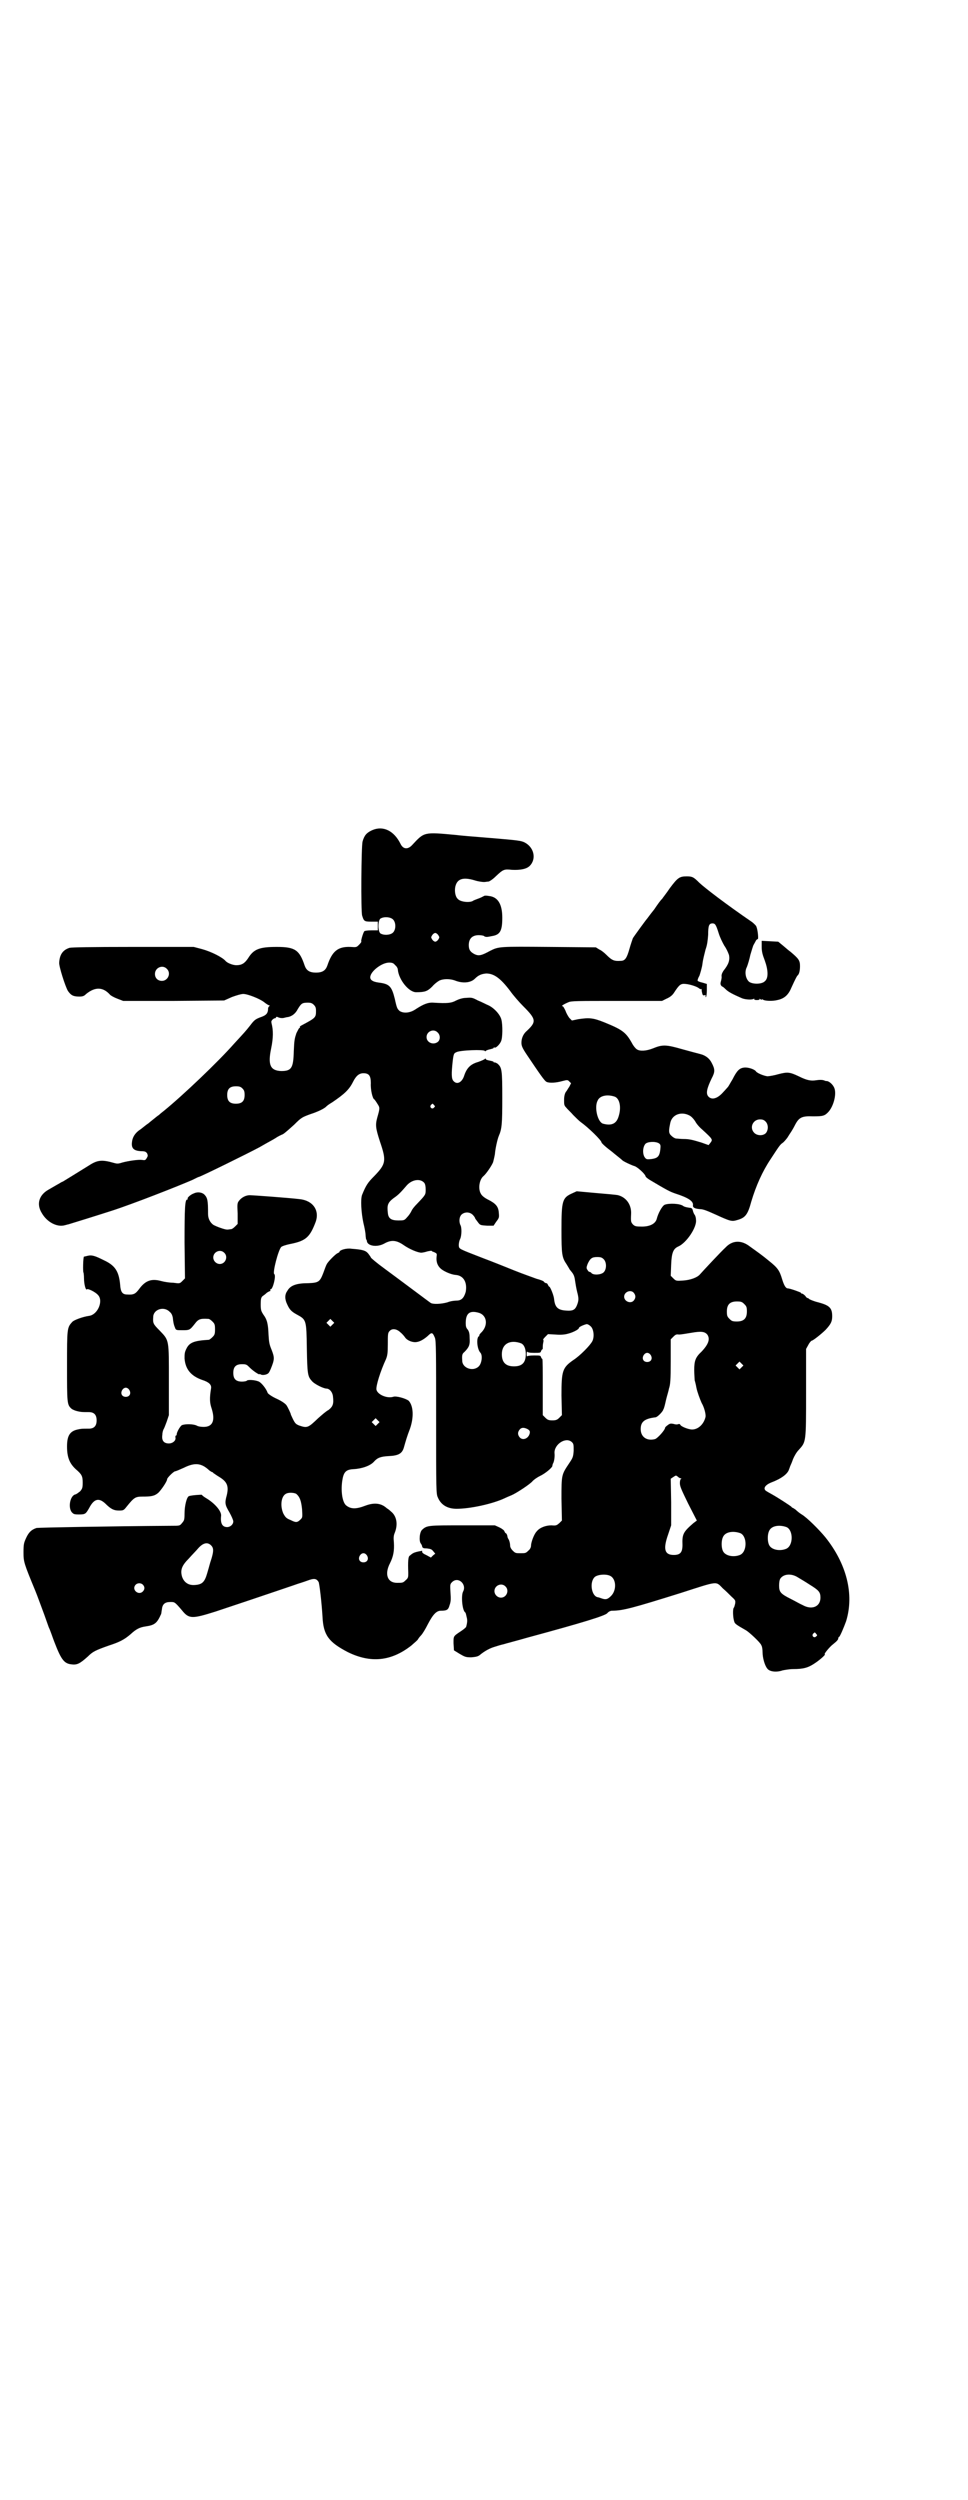 <?xml version="1.0" standalone="no"?>
<!DOCTYPE svg PUBLIC "-//W3C//DTD SVG 20010904//EN"
 "http://www.w3.org/TR/2001/REC-SVG-20010904/DTD/svg10.dtd">
<svg version="1.0" xmlns="http://www.w3.org/2000/svg"
 width="1112pt" height="2870pt" viewBox="0 0 1112 2870"
 preserveAspectRatio="xMidYMid meet">
<g transform="translate(0,2870) scale(0.5,-0.5)"
fill="#000000" stroke="none">
<path d="M855 3834 c-13 -6 -18 -12 -22 -26 -3 -11 -4 -160 -1 -170 4 -13 5
-14 21 -14 l15 0 0 -10 0 -10 -15 0 c-9 0 -15 -1 -16 -2 -3 -4 -8 -22 -7 -23
1 -1 -1 -4 -5 -8 -6 -6 -6 -6 -20 -5 -29 1 -42 -10 -53 -43 -4 -11 -11 -16
-26 -16 -15 0 -22 5 -26 16 -12 36 -22 43 -64 43 -40 0 -53 -5 -66 -26 -8 -12
-15 -16 -27 -16 -8 0 -21 5 -25 10 -7 8 -32 21 -54 27 l-19 5 -139 0 c-99 0
-141 -1 -146 -2 -16 -5 -23 -16 -24 -34 -1 -8 14 -55 20 -65 7 -10 12 -13 26
-13 8 0 11 1 16 6 21 17 39 16 55 -2 2 -2 9 -6 17 -9 l13 -5 116 0 116 1 18 8
c11 4 21 7 26 7 10 0 38 -11 48 -19 5 -4 10 -7 11 -7 2 0 2 -1 1 -2 -1 0 -2
-2 -3 -4 0 -13 -4 -17 -19 -22 -10 -4 -13 -6 -22 -18 -11 -14 -14 -17 -37 -42
-37 -42 -118 -119 -161 -154 -4 -3 -10 -8 -12 -10 -2 -1 -8 -6 -13 -10 -5 -4
-10 -8 -11 -9 -6 -4 -8 -6 -17 -13 -14 -9 -20 -19 -21 -32 -1 -13 5 -18 21
-19 9 0 11 -1 14 -5 2 -5 2 -6 -1 -11 -3 -5 -4 -5 -11 -4 -8 1 -30 -2 -45 -6
-9 -3 -12 -3 -19 -1 -28 8 -38 7 -58 -6 -29 -18 -55 -34 -60 -37 -2 0 -7 -4
-13 -7 -5 -3 -14 -8 -19 -11 -22 -12 -29 -33 -16 -54 12 -21 35 -33 53 -28 4
1 7 2 8 2 7 2 68 21 99 31 47 15 154 57 186 71 8 4 14 7 15 7 3 0 111 53 139
68 26 15 29 16 37 21 4 3 12 7 17 9 5 3 16 13 26 22 16 16 18 17 37 24 16 5
33 13 37 18 1 1 6 5 13 9 28 19 39 29 48 47 7 14 14 20 24 20 13 0 17 -6 17
-23 -1 -14 4 -36 8 -37 1 -1 4 -5 7 -10 6 -9 6 -10 0 -31 -5 -18 -4 -25 6 -56
15 -44 14 -51 -13 -79 -15 -15 -19 -21 -28 -43 -4 -10 -2 -42 3 -65 3 -12 5
-24 5 -28 0 -3 1 -8 1 -9 1 -1 2 -3 2 -5 2 -11 24 -14 40 -5 16 9 28 8 45 -4
13 -9 32 -17 40 -17 2 0 8 1 14 3 5 1 10 2 10 1 0 -1 3 -2 6 -3 6 -3 6 -3 5
-11 -1 -11 2 -20 10 -27 7 -6 23 -13 33 -14 19 -1 28 -17 24 -39 -4 -14 -10
-20 -21 -20 -4 0 -14 -1 -21 -4 -14 -4 -34 -5 -39 -1 -3 2 -67 50 -105 78 -18
13 -32 25 -32 26 0 1 -3 5 -6 9 -6 7 -12 9 -38 11 -12 2 -28 -3 -28 -7 0 -1
-2 -2 -4 -3 -4 -1 -22 -19 -25 -25 -2 -3 -5 -12 -8 -20 -8 -21 -11 -23 -34
-24 -28 0 -42 -5 -49 -18 -6 -8 -6 -19 0 -31 5 -11 9 -16 22 -23 22 -12 22
-12 23 -79 1 -57 2 -63 11 -73 5 -7 27 -18 34 -18 7 0 14 -8 15 -18 2 -17 0
-23 -10 -31 -6 -3 -16 -12 -24 -19 -23 -22 -25 -23 -43 -17 -8 3 -10 5 -15 15
-3 6 -5 11 -5 11 1 0 -7 17 -10 21 -3 4 -12 10 -23 15 -11 5 -19 11 -20 13 -3
9 -13 22 -20 26 -9 4 -26 5 -28 2 -1 -1 -6 -2 -11 -2 -14 0 -20 6 -20 20 0 14
6 20 20 20 10 0 11 -1 18 -8 8 -8 22 -17 22 -15 0 1 2 0 4 -1 2 -1 6 -1 10 0
7 2 8 4 12 13 9 22 9 26 2 44 -5 12 -6 17 -7 34 -1 25 -3 35 -12 47 -5 8 -6
10 -6 24 0 12 1 15 4 18 3 2 7 5 10 8 3 2 7 4 8 4 0 0 1 1 0 2 -1 1 0 2 1 2 5
0 13 32 8 35 -4 3 9 54 16 62 2 2 11 5 21 7 36 7 45 16 58 50 10 27 -6 50 -37
53 -25 3 -108 9 -114 9 -9 0 -19 -5 -25 -13 -4 -5 -4 -8 -3 -29 l0 -24 -6 -6
c-3 -3 -7 -6 -9 -6 -2 0 -6 -1 -9 -1 -6 0 -25 7 -32 11 -8 6 -12 15 -12 25 0
31 -1 37 -9 45 -6 5 -16 6 -24 2 -8 -3 -15 -10 -14 -12 1 -1 0 -2 -1 -2 -5 0
-6 -19 -6 -99 l1 -82 -6 -6 c-6 -6 -6 -6 -21 -4 -8 0 -21 2 -28 4 -22 6 -36 1
-50 -18 -9 -12 -13 -14 -28 -13 -11 0 -15 6 -16 23 -3 31 -12 44 -38 56 -20
10 -27 12 -36 10 -4 -1 -8 -2 -9 -2 -2 0 -3 -37 -1 -37 0 0 1 -6 1 -13 0 -13
4 -29 7 -25 2 2 19 -6 25 -13 13 -13 0 -45 -20 -48 -15 -2 -36 -10 -39 -14
-12 -13 -12 -15 -12 -101 0 -85 0 -89 10 -98 2 -2 9 -5 14 -6 9 -2 10 -2 26
-2 12 0 18 -6 18 -19 0 -13 -6 -19 -18 -19 -16 0 -17 0 -26 -2 -18 -4 -24 -15
-24 -39 0 -25 6 -39 20 -52 14 -12 16 -16 16 -31 0 -12 -1 -14 -6 -20 -4 -3
-9 -7 -11 -7 -12 -3 -17 -30 -8 -41 4 -4 5 -5 16 -5 15 0 16 1 24 15 11 21 22
24 37 10 13 -13 20 -16 31 -16 10 0 11 0 18 9 17 21 20 23 36 23 20 0 28 1 37
9 7 7 20 26 20 31 0 3 14 17 18 18 2 0 11 4 20 8 26 13 41 11 59 -6 3 -2 6 -4
7 -4 1 0 2 -1 2 -2 1 0 7 -5 14 -9 18 -11 22 -21 17 -42 -5 -18 -4 -22 6 -39
5 -9 9 -18 9 -21 0 -7 -7 -13 -14 -13 -11 0 -16 8 -14 26 1 10 -13 27 -32 39
-7 4 -12 8 -12 9 0 1 -26 -1 -30 -3 -5 -2 -10 -22 -10 -40 0 -15 -1 -16 -6
-22 -5 -6 -5 -6 -24 -6 -140 -1 -304 -4 -310 -5 -12 -4 -18 -10 -24 -23 -5
-11 -6 -14 -6 -33 0 -22 1 -25 27 -88 5 -12 12 -32 17 -45 5 -13 11 -31 14
-39 4 -8 9 -24 13 -34 15 -39 22 -49 38 -51 14 -2 20 1 39 18 11 11 17 14 48
25 25 8 36 14 50 26 13 12 21 16 35 18 21 3 26 8 35 28 1 2 1 7 2 11 1 12 7
17 19 17 10 0 10 1 27 -19 16 -20 23 -20 77 -3 57 19 99 33 146 49 21 7 41 14
44 15 3 1 13 4 21 7 16 6 21 5 26 -3 2 -4 7 -47 9 -80 2 -42 14 -58 58 -81 53
-26 100 -21 146 15 8 7 15 13 15 14 0 0 3 5 7 9 4 4 11 16 16 26 12 23 20 31
30 31 14 0 17 2 20 13 3 8 3 14 2 29 -1 17 -1 19 3 23 14 15 35 -4 26 -21 -5
-9 -2 -44 5 -48 1 -1 2 -5 3 -10 2 -7 2 -12 -1 -23 -1 -2 -6 -6 -12 -10 -18
-12 -17 -11 -17 -28 l1 -16 13 -8 c12 -7 14 -8 27 -8 11 1 15 2 19 5 12 10 24
16 34 19 6 2 16 5 21 6 6 2 30 8 54 15 133 36 177 50 184 56 3 4 8 6 11 6 25
0 47 6 159 41 87 28 79 27 96 10 6 -5 15 -14 20 -19 9 -8 9 -9 8 -16 -1 -4 -2
-8 -3 -9 -3 -3 -2 -24 1 -32 1 -5 6 -8 27 -20 7 -4 33 -28 35 -34 2 -3 3 -10
3 -16 0 -13 5 -31 11 -38 5 -7 21 -9 35 -4 5 1 16 3 24 3 24 0 35 3 51 14 12
8 25 20 22 20 -3 0 12 18 19 23 10 8 12 11 12 14 0 1 1 3 2 3 2 1 11 22 16 36
19 62 1 132 -48 193 -14 17 -42 45 -54 52 -5 3 -11 8 -14 11 -3 2 -6 4 -6 4
-1 0 -3 1 -4 3 -4 3 -28 19 -44 28 -7 4 -15 8 -16 10 -4 5 1 12 13 17 24 9 39
20 42 31 1 2 2 6 3 8 1 2 4 9 6 15 3 7 8 16 13 21 17 19 17 16 17 131 l0 101
5 9 c3 6 7 10 8 10 3 0 23 16 32 25 12 13 15 19 15 31 0 19 -6 25 -32 32 -9 2
-18 6 -20 7 -2 2 -4 3 -5 3 -1 0 -3 2 -5 5 -3 3 -6 5 -7 5 -2 0 -3 1 -3 2 0 1
-25 10 -30 10 -5 0 -9 8 -13 21 -6 20 -10 26 -30 42 -17 14 -23 18 -48 36 -18
12 -37 11 -52 -5 -9 -8 -52 -54 -59 -62 -6 -7 -22 -13 -39 -14 -15 -1 -16 -1
-22 5 l-6 6 1 25 c1 28 5 37 16 42 19 8 44 45 41 62 0 5 -2 10 -3 11 -1 1 -3
5 -4 9 -1 5 -3 7 -7 7 -7 1 -12 2 -15 4 -7 6 -33 7 -43 3 -6 -3 -15 -20 -18
-32 -3 -12 -17 -19 -38 -18 -10 0 -13 1 -17 5 -4 5 -5 5 -4 24 1 21 -11 38
-30 43 -4 1 -27 3 -51 5 l-44 4 -11 -5 c-22 -10 -24 -17 -24 -83 0 -57 1 -64
12 -80 3 -5 6 -10 6 -10 0 -1 3 -4 6 -8 4 -5 6 -10 7 -18 1 -7 3 -19 5 -27 4
-15 4 -20 -1 -32 -4 -9 -9 -12 -23 -11 -20 1 -27 7 -29 27 -1 9 -9 28 -11 28
-1 0 -2 2 -3 4 -1 2 -2 4 -4 4 -1 0 -4 1 -5 3 -1 2 -9 5 -17 7 -8 3 -31 11
-51 19 -20 8 -52 21 -71 28 -59 23 -56 21 -57 30 0 4 1 10 3 14 4 8 4 27 1 32
-4 8 -3 20 3 25 7 6 19 6 26 -2 3 -3 5 -7 5 -8 0 0 3 -4 6 -8 5 -7 6 -7 21 -8
l15 0 6 9 c7 9 7 10 6 21 -1 14 -7 21 -25 30 -8 4 -14 9 -16 13 -7 11 -4 33 6
41 6 5 19 24 22 32 1 4 3 12 4 18 1 13 6 35 9 42 7 16 8 27 8 87 0 66 -1 70
-11 79 -3 2 -6 3 -7 3 -1 -1 -2 0 -2 1 0 1 -4 2 -9 3 -5 1 -9 2 -9 4 0 1 -1 1
-2 0 0 -1 -7 -4 -15 -7 -18 -5 -27 -14 -33 -33 -5 -14 -16 -20 -24 -11 -5 5
-5 17 -2 45 2 17 3 19 8 21 7 5 66 7 66 3 0 -1 0 -1 2 0 0 1 5 3 10 4 4 1 8 2
8 3 0 1 1 2 2 1 3 -2 12 7 15 14 4 8 4 38 1 50 -3 12 -17 27 -30 33 -5 2 -16
8 -24 11 -13 7 -15 7 -27 6 -8 0 -17 -3 -23 -6 -11 -6 -20 -7 -52 -5 -13 1
-24 -4 -41 -15 -13 -9 -28 -10 -37 -4 -5 5 -6 5 -11 28 -7 28 -12 34 -36 37
-16 2 -22 7 -20 15 3 13 27 31 43 31 7 0 10 -1 14 -6 4 -3 6 -8 6 -10 2 -23
25 -52 42 -52 20 0 26 2 37 13 5 6 13 12 17 14 9 4 24 4 35 0 17 -7 36 -6 46
4 8 8 15 11 26 12 18 0 33 -11 55 -40 7 -10 21 -26 30 -35 31 -31 31 -36 6
-59 -6 -6 -10 -15 -10 -25 0 -7 2 -12 12 -27 29 -43 41 -61 46 -63 7 -3 22 -2
36 2 12 3 12 3 16 -1 l4 -4 -4 -8 c-3 -4 -6 -10 -8 -12 -2 -3 -4 -9 -4 -18 0
-11 0 -13 5 -18 3 -4 11 -11 16 -17 6 -6 13 -13 17 -16 17 -12 48 -42 48 -47
0 -1 5 -6 11 -11 6 -5 13 -10 14 -11 1 -1 6 -5 11 -9 5 -4 10 -8 12 -10 3 -3
23 -12 27 -13 6 -1 24 -17 26 -23 0 -2 5 -6 10 -9 37 -22 46 -27 58 -31 31
-10 43 -18 41 -28 0 -5 5 -7 16 -8 7 0 15 -3 35 -12 35 -16 38 -17 51 -13 18
5 24 12 32 42 11 37 26 70 44 97 19 29 22 34 28 38 3 2 8 8 11 12 3 5 7 11 9
14 2 3 6 10 9 16 9 17 16 20 41 19 23 0 27 1 36 11 12 14 19 43 12 56 -4 8
-13 15 -18 14 -1 0 -3 1 -6 2 -4 1 -9 1 -16 0 -12 -2 -21 -1 -41 9 -21 10 -26
10 -46 5 -10 -3 -22 -5 -26 -5 -8 1 -23 7 -26 11 -3 5 -18 10 -27 9 -11 -1
-17 -7 -27 -27 -5 -8 -9 -16 -11 -18 -2 -2 -6 -7 -10 -11 -13 -15 -26 -19 -34
-11 -7 7 -4 19 7 42 8 15 8 21 0 36 -5 10 -14 17 -26 20 -4 1 -23 6 -41 11
-38 11 -46 11 -68 2 -15 -6 -30 -7 -37 -2 -3 2 -8 8 -11 14 -14 25 -22 31 -64
48 -25 10 -34 11 -60 7 l-14 -3 -6 6 c-3 4 -7 11 -9 17 -3 6 -5 10 -7 10 -3 0
2 4 14 9 6 3 21 3 111 3 l104 0 10 5 c7 3 13 7 17 13 13 20 16 22 27 21 11 -1
26 -6 31 -10 2 -2 4 -2 5 -2 1 1 1 1 1 0 0 -1 0 -5 1 -8 1 -5 2 -7 5 -6 3 1 4
0 3 -2 0 -2 0 -3 1 -2 1 1 2 8 2 16 l0 14 -10 3 c-5 1 -10 3 -11 4 -1 1 1 7 4
12 2 6 6 19 7 28 1 9 5 24 7 32 4 11 5 21 6 34 0 21 2 26 10 26 6 0 8 -3 14
-22 3 -10 9 -22 13 -29 5 -7 9 -16 11 -22 2 -12 -1 -21 -13 -36 -3 -5 -5 -9
-4 -14 0 -3 -1 -8 -2 -11 -1 -4 -1 -6 1 -9 2 -2 3 -3 3 -2 0 0 3 -2 7 -6 6 -6
15 -11 38 -21 8 -3 23 -4 27 -1 2 1 2 1 1 0 -1 -2 1 -3 6 -3 5 0 7 1 6 3 -1 1
-1 1 2 -1 1 -1 3 -2 3 -1 0 1 1 1 3 0 3 -3 22 -4 33 -1 15 3 25 11 32 28 10
22 13 27 14 28 4 3 6 11 6 22 0 13 -3 17 -22 33 -3 2 -10 8 -17 14 l-11 9 -19
1 -19 1 0 -14 c0 -11 2 -18 7 -31 8 -22 9 -41 0 -48 -7 -7 -28 -7 -36 -1 -8 7
-11 23 -5 34 2 5 6 18 8 28 3 10 6 20 7 22 1 2 3 5 5 9 1 3 4 5 5 5 2 0 0 21
-3 28 0 2 -5 7 -10 11 -60 41 -108 78 -121 90 -13 13 -16 15 -29 15 -17 0 -21
-3 -39 -27 -8 -12 -17 -23 -18 -25 -2 -1 -10 -12 -18 -24 -9 -11 -16 -21 -17
-22 -2 -2 -29 -39 -32 -44 -1 -3 -5 -14 -8 -25 -6 -21 -10 -27 -20 -27 -15 -1
-20 1 -33 14 -4 4 -11 10 -16 12 l-8 5 -107 1 c-115 1 -116 1 -136 -9 -20 -11
-26 -12 -35 -8 -10 5 -14 10 -14 21 0 15 8 23 23 23 5 0 11 -1 12 -2 2 -2 5
-2 7 -2 2 0 7 1 12 2 18 3 23 12 23 42 0 31 -10 48 -31 50 -5 1 -10 1 -11 0
-2 -1 -7 -4 -13 -6 -5 -2 -11 -4 -12 -5 -7 -5 -29 -3 -35 4 -6 5 -8 18 -6 28
4 18 17 23 44 15 9 -3 19 -4 22 -4 3 0 7 1 10 1 2 0 10 5 17 12 17 16 19 17
37 15 20 -1 34 2 41 9 16 16 10 43 -12 54 -8 4 -17 5 -77 10 -38 3 -74 6 -80
7 -75 7 -73 7 -101 -23 -10 -11 -21 -10 -27 3 -15 30 -40 42 -65 31z m48 -205
c7 -7 7 -23 0 -30 -6 -6 -21 -7 -29 -2 -6 5 -6 29 0 34 8 5 23 4 29 -2z m104
-36 c3 -5 3 -5 0 -10 -2 -3 -5 -5 -7 -5 -2 0 -5 2 -7 5 -3 5 -3 5 0 10 2 3 5
5 7 5 2 0 5 -2 7 -5z m-624 -77 c11 -10 3 -28 -11 -28 -9 0 -16 6 -16 16 0 14
17 22 27 12z m338 -83 c4 -4 5 -7 5 -14 0 -15 -1 -16 -31 -32 -4 -2 -7 -4 -6
-5 1 -1 0 -2 -1 -2 -1 0 -4 -6 -7 -12 -4 -12 -5 -16 -6 -41 -1 -39 -5 -46 -29
-46 -25 1 -31 14 -23 52 5 24 5 42 1 57 -1 5 -1 6 3 10 3 2 5 3 5 2 0 0 1 0 2
2 1 2 2 2 6 0 3 -1 7 -2 12 -1 4 1 8 2 10 2 9 2 17 8 22 18 8 13 10 15 23 15
7 0 10 -1 14 -5z m284 -63 c7 -6 7 -17 1 -22 -10 -8 -26 -2 -26 11 0 13 16 20
25 11z m-448 -129 c4 -4 5 -7 5 -15 0 -14 -6 -20 -20 -20 -14 0 -20 6 -20 20
0 14 6 20 20 20 8 0 11 -1 15 -5z m856 -19 c11 -5 15 -25 8 -46 -5 -16 -16
-21 -35 -16 -13 3 -21 38 -13 53 5 12 23 15 40 9z m-416 -19 c3 -3 3 -3 0 -6
-4 -5 -11 1 -7 6 4 4 4 4 7 0z m587 -24 c4 -2 9 -7 13 -13 3 -6 10 -14 16 -19
25 -23 25 -23 19 -31 l-4 -5 -17 6 c-20 6 -27 8 -41 8 -6 0 -13 1 -16 1 -3 0
-8 3 -11 6 -7 6 -7 11 -3 30 4 19 25 27 44 17z m175 -14 c6 -6 7 -18 1 -26 -6
-7 -20 -7 -27 0 -12 12 -3 31 13 31 6 0 9 -1 13 -5z m-245 -50 c4 -3 4 -5 3
-15 -2 -15 -6 -19 -20 -21 -10 -1 -12 -1 -15 3 -6 7 -6 24 1 32 5 5 23 6 31 1z
m-539 -91 c2 -3 3 -8 3 -15 0 -12 0 -12 -20 -33 -5 -5 -11 -12 -13 -17 -2 -4
-6 -10 -10 -14 -6 -7 -7 -7 -20 -7 -17 0 -23 5 -24 18 -2 17 0 23 13 33 12 8
18 15 31 30 12 13 31 16 40 5z m-460 -160 c10 -9 3 -26 -10 -26 -8 0 -15 7
-15 15 0 13 16 20 25 11z m872 -15 c7 -7 7 -23 0 -30 -6 -6 -23 -7 -28 -2 -1
2 -4 3 -5 3 -1 0 -3 2 -4 4 -3 4 -3 6 0 14 6 13 10 16 22 16 8 0 11 -1 15 -5z
m69 -77 c5 -6 5 -12 0 -18 -7 -8 -22 -2 -22 9 0 11 15 17 22 9z m254 -26 c5
-5 6 -7 6 -17 0 -16 -7 -23 -23 -23 -10 0 -12 1 -17 6 -5 5 -6 7 -6 17 0 16 7
23 23 23 10 0 12 -1 17 -6z m-1320 -18 c4 -3 6 -8 7 -13 1 -10 2 -16 5 -23 2
-6 3 -6 17 -6 16 0 17 0 28 14 9 12 13 13 32 12 2 0 6 -3 9 -6 5 -5 6 -7 6
-18 0 -11 -1 -13 -6 -18 -3 -3 -7 -6 -8 -6 -34 -2 -45 -6 -52 -21 -4 -8 -4
-12 -4 -22 2 -25 15 -40 40 -49 16 -5 22 -11 21 -19 -4 -24 -3 -34 1 -46 9
-28 3 -43 -18 -43 -6 0 -13 1 -16 3 -8 4 -27 4 -34 1 -4 -2 -12 -16 -12 -21 0
-2 -1 -3 -2 -3 -1 0 -1 -2 -1 -4 2 -7 -6 -14 -15 -14 -12 0 -17 7 -15 20 0 6
2 11 3 13 1 1 4 9 7 17 l5 15 0 79 c0 95 1 92 -21 115 -15 15 -16 17 -15 31 0
18 25 26 38 12z m710 -2 c20 -6 22 -31 4 -47 -2 -3 -4 -5 -3 -5 1 0 1 -1 -1
-2 -6 -4 -4 -30 4 -38 5 -6 3 -24 -4 -31 -13 -13 -38 -4 -38 13 -1 13 0 16 5
20 11 11 13 17 12 31 0 11 -1 15 -4 20 -4 4 -5 8 -5 15 0 23 9 30 30 24z
m-336 -27 l-5 -5 -4 4 -5 5 4 4 5 5 4 -4 5 -5 -4 -4z m593 -4 c7 -6 9 -24 4
-34 -5 -10 -29 -34 -43 -43 -26 -18 -28 -25 -28 -82 l1 -45 -6 -6 c-5 -5 -8
-6 -16 -6 -8 0 -11 1 -16 6 l-6 6 0 65 c0 35 0 64 -1 64 -1 0 -2 2 -3 4 -1 4
-2 4 -16 4 -10 0 -15 -1 -16 -2 0 -2 -1 1 -1 5 0 4 1 7 1 6 1 -2 6 -3 16 -3
14 0 15 0 16 4 1 2 2 4 3 4 1 0 1 2 1 4 0 2 0 7 1 11 1 4 1 7 0 7 -1 0 1 3 5
7 l6 6 18 -1 c12 -1 21 0 28 2 12 3 25 10 25 13 0 3 13 8 18 9 2 0 6 -2 9 -5z
m-437 -14 c4 -3 9 -9 11 -12 5 -7 18 -12 27 -10 7 1 16 6 25 14 9 9 11 8 16
-4 3 -6 3 -34 3 -183 0 -168 0 -176 4 -184 7 -17 22 -26 43 -26 31 0 82 11
110 24 4 2 11 5 16 7 10 4 44 26 49 33 3 3 10 8 16 11 13 6 28 19 29 23 0 2 1
4 1 5 3 4 5 16 4 25 -1 20 26 38 40 25 4 -4 4 -6 4 -20 -1 -14 -2 -16 -10 -28
-18 -27 -18 -26 -18 -82 l1 -50 -6 -6 c-6 -5 -7 -6 -18 -5 -13 0 -27 -5 -34
-14 -6 -6 -13 -25 -13 -33 0 -3 -2 -8 -6 -11 -6 -6 -7 -6 -18 -6 -11 0 -12 0
-18 6 -4 4 -6 8 -6 12 0 3 -1 9 -3 13 -2 3 -3 6 -3 6 0 0 0 2 -1 5 -1 2 -2 4
-3 4 -1 0 -2 2 -3 4 0 2 -5 6 -11 9 l-11 5 -74 0 c-79 0 -82 0 -93 -10 -6 -5
-8 -26 -3 -32 1 -1 3 -5 3 -7 1 -3 3 -4 11 -4 8 -1 11 -2 14 -6 l5 -6 -5 -4
-5 -5 -11 6 c-7 3 -10 6 -9 8 0 2 0 2 -3 1 -1 0 -6 -1 -10 -2 -7 -2 -9 -3 -16
-9 -3 -2 -4 -12 -3 -39 0 -10 0 -12 -6 -17 -6 -6 -7 -6 -20 -6 -22 0 -29 20
-16 45 8 16 10 29 9 47 -1 11 -1 16 2 23 8 20 4 39 -9 49 -3 3 -7 6 -9 7 -13
12 -29 14 -50 6 -21 -8 -33 -8 -44 1 -8 7 -12 30 -9 54 3 22 8 28 26 29 20 1
39 8 47 17 8 9 15 12 34 13 23 1 31 6 35 20 4 14 7 25 14 43 9 26 8 52 -3 64
-6 5 -29 12 -36 9 -14 -4 -35 5 -38 16 -2 8 9 43 22 71 3 8 4 13 4 34 0 22 0
26 4 30 6 7 17 5 25 -3z m705 -5 c7 -10 3 -22 -13 -39 -14 -13 -17 -21 -17
-42 0 -10 1 -21 1 -24 1 -3 3 -11 4 -17 2 -10 8 -26 12 -35 6 -10 10 -26 9
-32 -4 -17 -17 -29 -31 -29 -8 0 -26 7 -27 11 -1 2 -3 2 -6 1 -2 -1 -7 0 -10
1 -6 1 -8 1 -13 -3 -3 -2 -6 -5 -6 -6 0 -5 -17 -24 -23 -26 -19 -5 -33 5 -33
23 0 17 9 24 34 27 4 0 17 13 18 18 2 3 4 12 6 21 2 9 6 21 7 27 3 9 4 19 4
62 l0 51 6 6 c5 5 7 6 13 5 4 0 16 2 28 4 23 4 31 3 37 -4z m-428 -20 c7 -3
11 -12 11 -25 0 -19 -8 -28 -27 -28 -19 0 -28 9 -28 28 0 24 19 34 44 25z
m298 -27 c5 -8 1 -16 -8 -16 -9 0 -13 8 -8 16 2 3 5 5 8 5 3 0 6 -2 8 -5z
m209 -28 l-5 -5 -4 4 -5 5 4 4 5 5 4 -4 5 -5 -4 -4z m-1407 -52 c5 -8 1 -16
-8 -16 -9 0 -13 8 -8 16 2 3 5 5 8 5 3 0 6 -2 8 -5z m571 -78 l-5 -5 -4 4 -5
5 4 4 5 5 4 -4 5 -5 -4 -4z m344 -12 c5 -3 6 -5 5 -10 -3 -12 -16 -17 -23 -9
-5 6 -5 12 0 18 4 5 10 5 18 1z m352 -113 c2 0 2 -1 1 -1 -2 -1 -3 -5 -3 -10
0 -8 4 -16 19 -47 l20 -39 -8 -6 c-23 -20 -26 -25 -25 -50 0 -17 -5 -23 -20
-23 -21 0 -25 13 -13 47 l7 21 0 53 -1 54 6 4 c6 4 6 4 10 1 2 -2 5 -4 7 -4z
m-883 -36 c8 -7 11 -16 13 -35 1 -18 1 -19 -3 -23 -8 -8 -11 -8 -23 -2 -10 4
-12 6 -17 15 -8 18 -5 41 7 46 6 3 19 2 23 -1z m1126 -76 c16 -7 16 -43 -1
-50 -15 -6 -34 -2 -39 9 -4 8 -4 24 0 32 5 12 23 15 40 9z m-106 -14 c16 -7
16 -43 -1 -50 -15 -6 -34 -2 -39 9 -4 8 -4 24 0 32 5 12 23 15 40 9z m-1216
-28 c6 -6 6 -13 1 -30 -5 -15 -4 -14 -10 -34 -6 -21 -12 -26 -29 -27 -15 -1
-25 7 -29 20 -4 15 0 25 16 41 7 8 17 18 22 24 11 12 21 14 29 6z m358 -23 c5
-8 1 -16 -8 -16 -9 0 -13 8 -8 16 2 3 5 5 8 5 3 0 6 -2 8 -5z m559 -47 c14 -7
15 -33 2 -46 -8 -8 -12 -9 -21 -6 -3 1 -8 3 -10 3 -14 3 -19 34 -7 46 6 6 26
8 36 3z m432 -4 c5 -3 17 -10 26 -16 21 -13 25 -17 25 -30 0 -21 -20 -29 -41
-17 -5 2 -17 9 -27 14 -24 12 -27 16 -27 31 0 7 1 13 3 16 8 11 26 12 41 2z
m-1506 -16 c5 -5 5 -11 0 -16 -10 -10 -27 5 -16 16 4 4 12 4 16 0z m833 -4
c10 -9 3 -26 -10 -26 -8 0 -15 7 -15 15 0 13 16 20 25 11z m714 -109 c3 -3 3
-4 0 -6 -4 -5 -11 1 -7 6 4 4 4 4 7 0z"/>
</g>
</svg>
